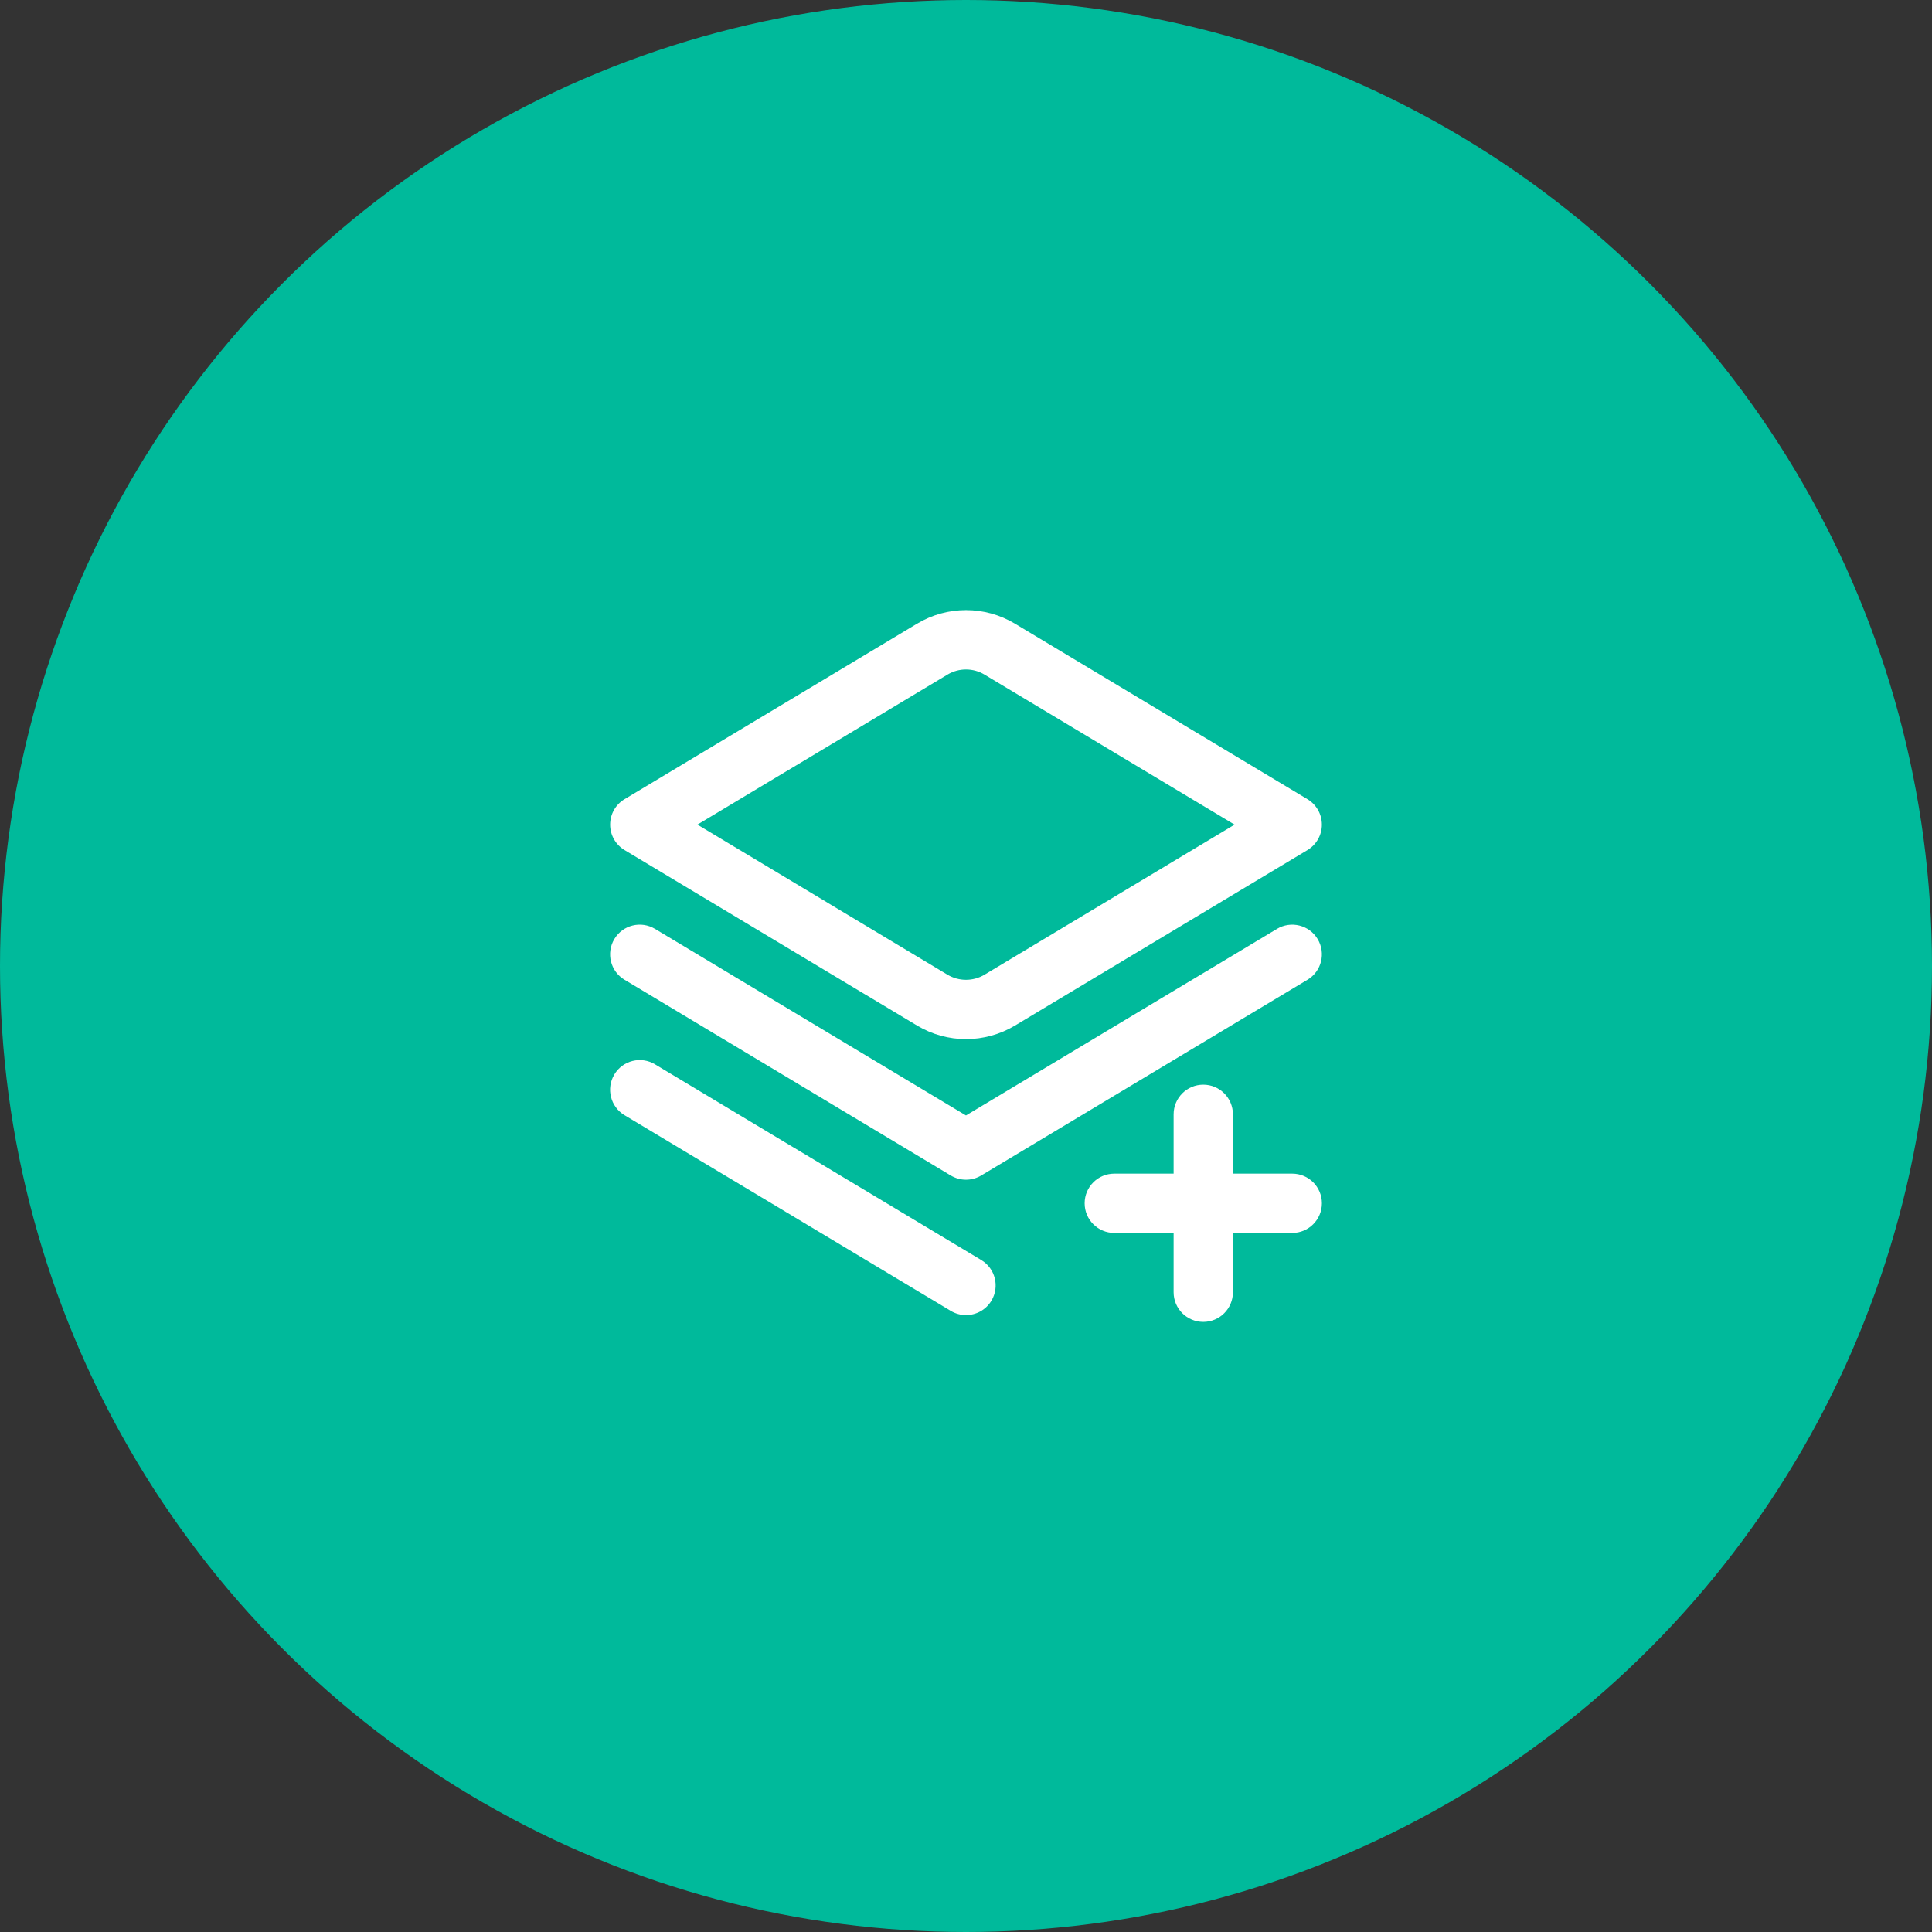<svg width="76" height="76" viewBox="0 0 76 76" fill="none" xmlns="http://www.w3.org/2000/svg">
<rect x="0" y="0" width="76" height="76" fill="#333333" stroke="none"/>
<g id="Group 33">
<circle id="Ellipse 1" cx="38" cy="38" r="38" fill="#00BA9B"/>
<path id="Vector" d="M24.567 33.439L36.072 40.341C36.667 40.698 37.333 40.876 38 40.876C38.666 40.876 39.334 40.698 39.929 40.341L51.433 33.439C51.784 33.228 51.999 32.849 51.999 32.439C51.999 32.03 51.784 31.649 51.433 31.439L39.93 24.536C38.739 23.821 37.262 23.821 36.072 24.536L24.567 31.438C24.215 31.649 24.001 32.029 24.001 32.438C24.001 32.847 24.215 33.228 24.567 33.438V33.439ZM37.272 26.537C37.72 26.268 38.279 26.268 38.728 26.537L48.565 32.439L38.728 38.342C38.279 38.61 37.72 38.61 37.271 38.342L27.435 32.438L37.272 26.537ZM52 47.334C52 47.979 51.477 48.501 50.833 48.501H48.5V50.834C48.5 51.479 47.977 52 47.334 52C46.69 52 46.167 51.479 46.167 50.834V48.501H43.834C43.19 48.501 42.667 47.979 42.667 47.334C42.667 46.689 43.19 46.168 43.834 46.168H46.167V43.835C46.167 43.19 46.69 42.668 47.334 42.668C47.977 42.668 48.5 43.19 48.5 43.835V46.168H50.833C51.477 46.168 52 46.689 52 47.334ZM39 51.167C38.781 51.531 38.395 51.733 37.999 51.733C37.795 51.733 37.587 51.679 37.4 51.566L24.567 43.868C24.014 43.537 23.835 42.821 24.166 42.268C24.497 41.715 25.213 41.535 25.767 41.868L38.6 49.567C39.153 49.898 39.331 50.614 39 51.167ZM51.833 36.941C52.164 37.494 51.986 38.21 51.433 38.541L38.6 46.24C38.415 46.351 38.208 46.407 37.999 46.407C37.79 46.407 37.584 46.351 37.398 46.24L24.567 38.541C24.014 38.21 23.835 37.494 24.166 36.941C24.497 36.387 25.213 36.208 25.767 36.541L37.999 43.879L50.231 36.541C50.784 36.209 51.502 36.388 51.833 36.941Z" fill="white"/>
</g>
</svg>
